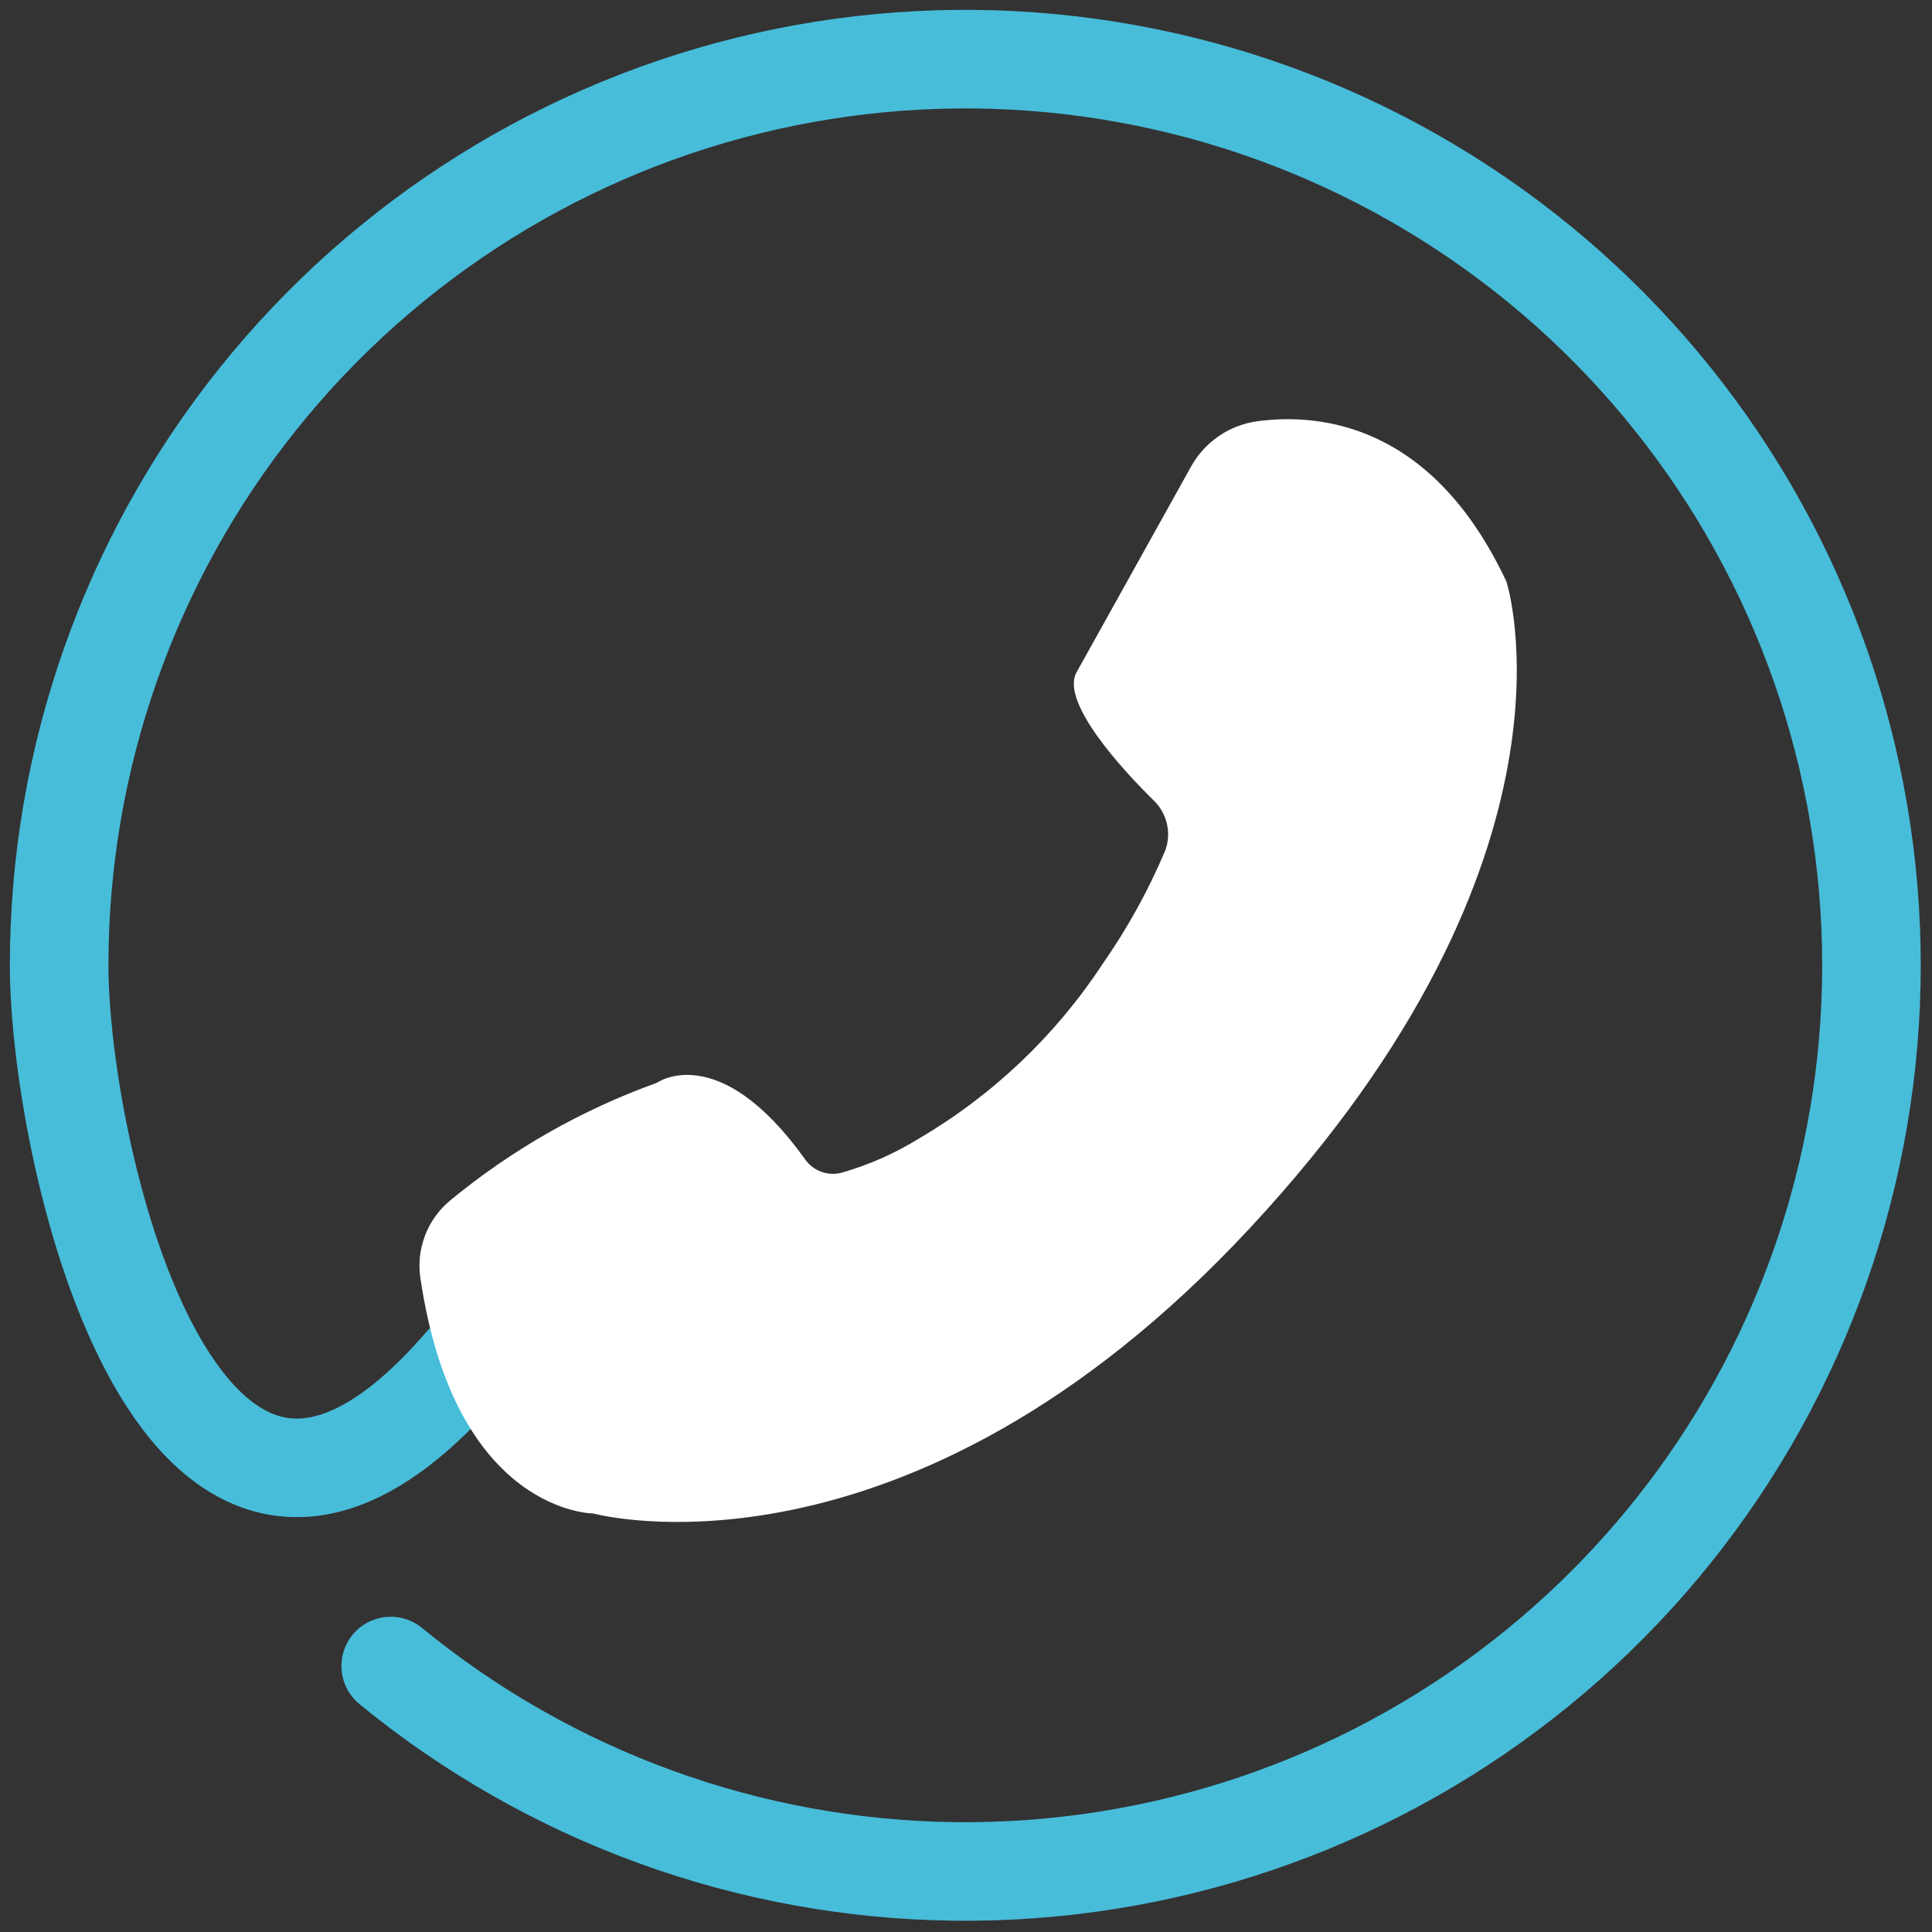 <svg width="98" height="98" viewBox="0 0 98 98" fill="none" xmlns="http://www.w3.org/2000/svg">
<rect x="0" y="0" width="98" height="98" fill="#333333" stroke="none"/>
<path d="M23.504 69.212C9.193 85.785 3 58.644 3 48.959C3.001 38.52 6.556 28.392 13.08 20.241C19.604 12.091 28.708 6.404 38.894 4.117C49.08 1.83 59.741 3.078 69.123 7.656C78.505 12.234 86.049 19.87 90.514 29.307C94.979 38.744 96.098 49.419 93.688 59.577C91.278 69.734 85.482 78.769 77.253 85.194C69.025 91.619 58.855 95.052 48.416 94.927C37.977 94.802 27.891 91.127 19.819 84.508" stroke="#47bdda" stroke-width="5" stroke-miterlimit="10" stroke-linecap="round"/>
<path d="M55.932 48.892C57.191 47.089 58.256 45.159 59.11 43.133C59.265 42.705 59.295 42.241 59.194 41.797C59.094 41.353 58.869 40.946 58.545 40.626C56.943 39.056 53.87 35.711 54.572 34.167L60.413 23.671C60.756 23.053 61.237 22.524 61.819 22.124C62.402 21.724 63.069 21.465 63.769 21.368C66.978 20.939 72.668 21.504 76.415 29.508C76.415 29.508 80.933 43.442 63.423 62.271C45.913 81.1 30.095 76.771 30.095 76.771C30.095 76.771 23.096 76.771 21.327 64.852C21.214 64.116 21.295 63.363 21.561 62.667C21.827 61.972 22.27 61.357 22.845 60.884C25.965 58.311 29.507 56.295 33.314 54.927C33.314 54.927 36.455 52.676 40.841 58.811C41.041 59.095 41.322 59.312 41.647 59.433C41.972 59.554 42.326 59.575 42.663 59.492C44.053 59.099 45.381 58.514 46.61 57.754C50.357 55.555 53.547 52.523 55.932 48.892Z" fill="white"/>
</svg>
